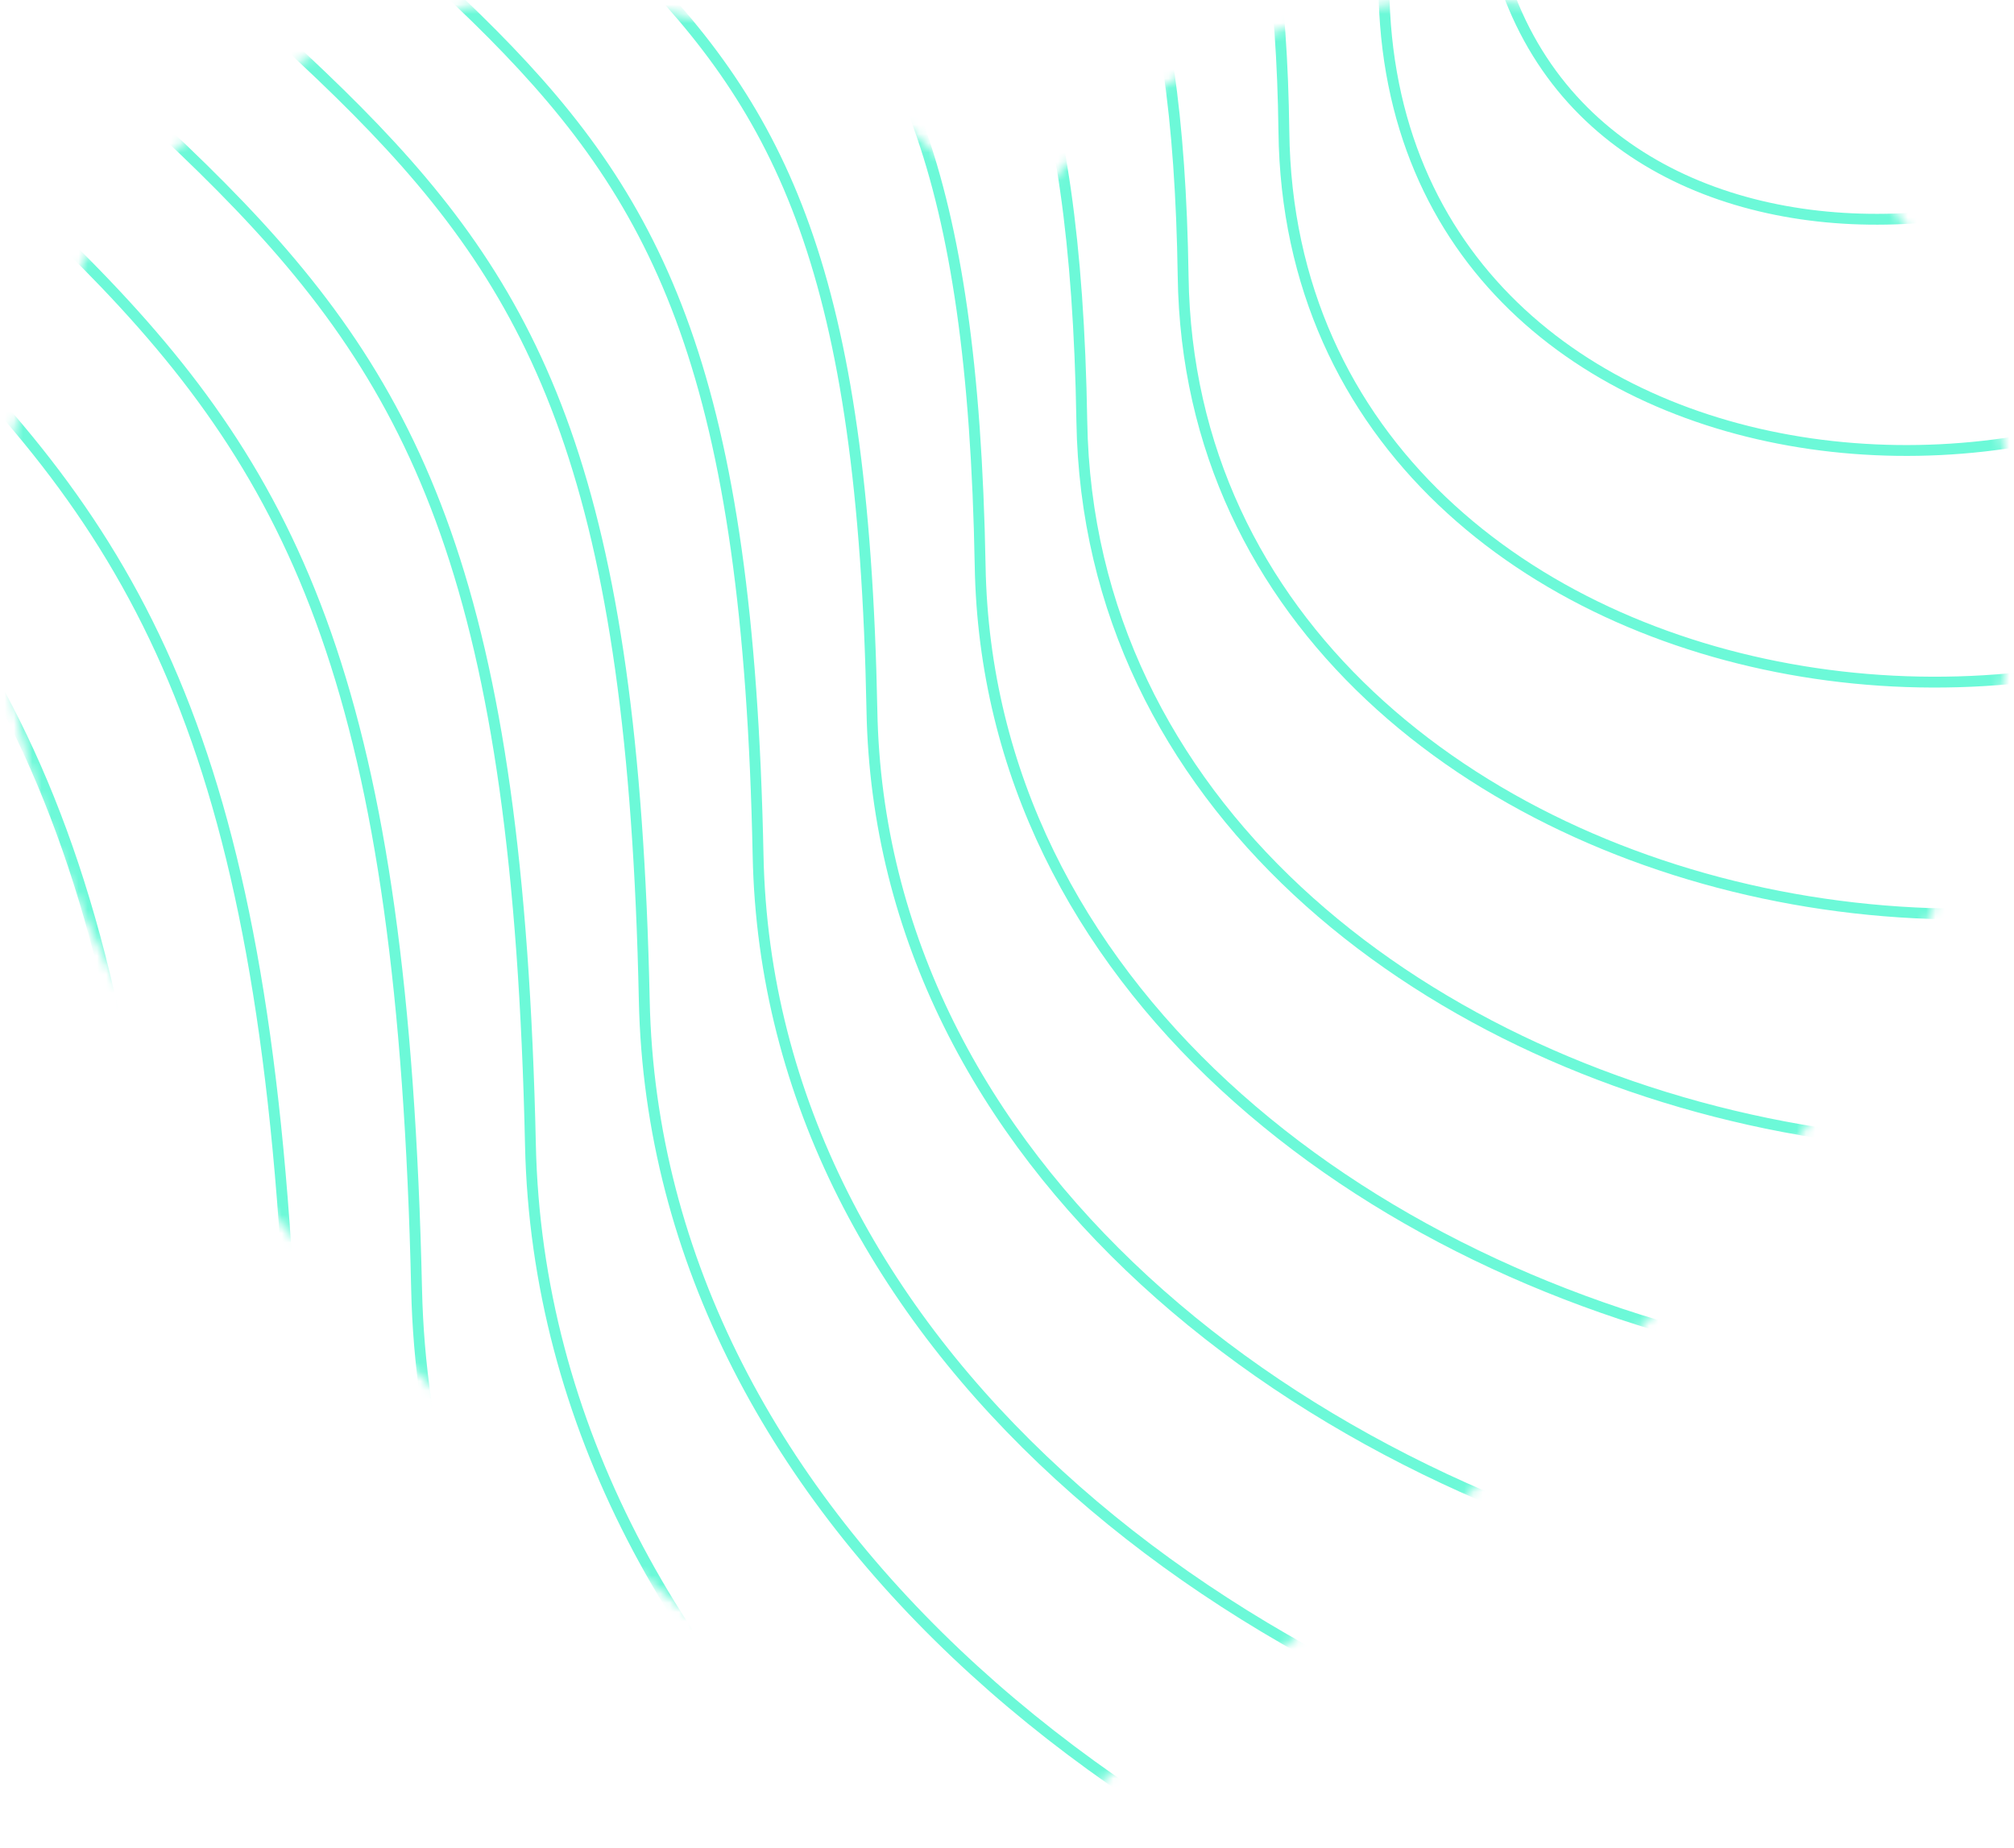<svg viewBox="0 0 218 200" fill="none" xmlns="http://www.w3.org/2000/svg">
<mask id="mask0_1844_129026" style="mask-type:alpha" maskUnits="userSpaceOnUse" x="0" y="0" width="218" height="200">
<path d="M158.046 0C137.752 0 119.845 10.114 109 25.548C98.155 10.114 80.248 0 59.954 0C26.842 0 0.008 26.834 0.008 59.946C0.008 122.278 70.853 173.711 109 200C147.147 173.711 217.992 122.278 217.992 59.946C217.992 26.834 191.158 0 158.046 0Z" fill="black"/>
</mask>
<g mask="url(#mask0_1844_129026)">
<path d="M532.359 -160.301L531.816 -160.523L531.811 -160.512L531.807 -160.5L532.359 -160.301ZM387.92 -428.296L387.764 -428.862L387.92 -428.296ZM532.903 -160.078C560.198 -226.769 569.278 -306.384 548.859 -363.144C538.643 -391.542 521.029 -414.25 494.591 -426.712C468.16 -439.17 432.998 -441.345 387.764 -428.862L388.077 -427.731C433.135 -440.165 467.99 -437.952 494.091 -425.65C520.185 -413.35 537.618 -390.924 547.754 -362.747C568.041 -306.356 559.048 -227.057 531.816 -160.523L532.903 -160.078ZM387.764 -428.862C289.992 -401.881 249.103 -374.853 215.132 -361.408C198.155 -354.69 182.875 -351.342 162.991 -353.018C143.079 -354.697 118.524 -361.416 83.008 -374.898L82.592 -373.8C118.135 -360.308 142.814 -353.541 162.892 -351.848C182.996 -350.153 198.46 -353.548 215.564 -360.317C249.751 -373.846 290.363 -400.765 388.077 -427.731L387.764 -428.862ZM83.008 -374.898C11.584 -402.01 -57.851 -361.013 -97.233 -297.29C-136.619 -233.56 -146.117 -146.855 -97.493 -82.218L-96.555 -82.923C-144.804 -147.063 -135.449 -233.221 -96.234 -296.673C-57.016 -360.131 11.898 -400.635 82.592 -373.8L83.008 -374.898ZM-97.493 -82.218C-49.028 -17.791 -14.126 5.654 8.858 28.927C20.344 40.558 28.879 52.16 34.734 68.861C40.596 85.58 43.784 107.443 44.508 139.612L45.682 139.586C44.956 107.366 41.763 85.361 35.842 68.472C29.914 51.565 21.265 39.819 9.693 28.102C-13.439 4.679 -48.147 -18.573 -96.555 -82.923L-97.493 -82.218ZM44.508 139.612C45.238 172.008 61.619 200.792 86.593 223.42C111.567 246.047 145.161 262.549 180.415 270.399C250.892 286.093 328.282 267.234 356.564 193.176L355.468 192.757C327.482 266.038 250.862 284.884 180.67 269.253C145.59 261.442 112.186 245.024 87.382 222.55C62.578 200.077 46.402 171.579 45.682 139.586L44.508 139.612ZM356.564 193.176C370.599 156.425 387.931 136.136 406.525 124.819C425.128 113.497 445.07 111.108 464.442 110.312C474.095 109.915 483.687 109.912 492.793 109.384C501.924 108.855 510.674 107.796 518.767 105.264C526.867 102.73 534.31 98.722 540.826 92.299C547.339 85.879 552.901 77.07 557.275 64.969L556.17 64.57C551.843 76.542 546.365 85.19 540.001 91.463C533.64 97.734 526.368 101.656 518.416 104.144C510.457 106.633 501.818 107.686 492.725 108.212C483.606 108.741 474.137 108.738 464.394 109.139C444.973 109.937 424.781 112.334 405.915 123.816C387.039 135.304 369.567 155.838 355.468 192.757L356.564 193.176ZM557.275 64.969C574.756 16.604 561.576 -20.412 547.621 -54.947C533.653 -89.513 518.98 -121.485 532.911 -160.101L531.807 -160.5C517.696 -121.386 532.607 -88.969 546.532 -54.507C560.471 -20.013 573.494 16.642 556.17 64.57L557.275 64.969Z" fill="#6CF9D8"/>
<path d="M556.53 -166.669L555.987 -166.891L555.982 -166.88L555.978 -166.868L556.53 -166.669ZM401.001 -455.492L400.845 -456.057L401.001 -455.492ZM557.073 -166.447C586.462 -238.314 596.236 -324.104 574.254 -385.261C563.257 -415.857 544.298 -440.319 515.843 -453.742C487.395 -467.163 449.545 -469.508 400.845 -456.057L401.157 -454.926C449.682 -468.328 487.225 -465.945 515.342 -452.681C543.453 -439.419 562.232 -415.239 573.15 -384.864C594.998 -324.076 585.312 -238.602 555.987 -166.891L557.073 -166.447ZM400.845 -456.057C295.567 -426.98 251.55 -397.855 214.961 -383.363C196.677 -376.121 180.216 -372.51 158.797 -374.318C137.351 -376.127 110.905 -383.371 72.661 -397.9L72.244 -396.803C110.516 -382.263 137.085 -374.972 158.698 -373.148C180.338 -371.322 196.982 -374.979 215.394 -382.271C252.198 -396.849 295.939 -425.864 401.157 -454.926L400.845 -456.057ZM72.661 -397.9C-4.22 -427.109 -78.966 -382.945 -121.365 -314.28C-163.769 -245.608 -173.99 -152.187 -121.647 -82.545L-120.709 -83.251C-172.677 -152.394 -162.598 -245.27 -120.366 -313.663C-78.13 -382.064 -3.905 -425.734 72.244 -396.803L72.661 -397.9ZM-121.647 -82.545C-69.464 -13.115 -31.889 12.144 -7.135 37.232C5.237 49.77 14.431 62.279 20.739 80.286C27.053 98.311 30.486 121.879 31.266 156.55L32.44 156.524C31.658 121.802 28.22 98.093 21.847 79.898C15.467 61.684 6.157 49.032 -6.299 36.407C-31.202 11.169 -68.582 -13.896 -120.709 -83.251L-121.647 -82.545ZM31.266 156.55C32.051 191.448 49.682 222.457 76.567 246.838C103.452 271.217 139.619 288.999 177.573 297.458C253.45 314.369 336.753 294.045 367.195 214.261L366.098 213.842C335.953 292.848 253.42 313.159 177.828 296.312C140.048 287.891 104.072 270.195 77.356 245.968C50.642 221.743 33.216 191.019 32.44 156.524L31.266 156.55ZM367.195 214.261C382.31 174.648 400.978 152.772 421.011 140.569C441.052 128.361 462.535 125.787 483.396 124.928C493.793 124.5 504.117 124.497 513.923 123.929C523.754 123.359 533.171 122.217 541.881 119.49C550.597 116.761 558.605 112.444 565.615 105.528C572.623 98.615 578.608 89.127 583.316 76.091L582.212 75.692C577.55 88.6 571.649 97.926 564.79 104.693C557.934 111.457 550.098 115.687 541.53 118.37C532.955 121.054 523.648 122.189 513.855 122.757C504.037 123.326 493.836 123.323 483.348 123.755C462.437 124.616 440.705 127.198 420.4 139.567C400.086 151.941 381.277 174.061 366.098 213.842L367.195 214.261ZM583.316 76.091C602.133 23.985 587.948 -15.893 572.922 -53.11C557.883 -90.359 542.074 -124.833 557.082 -166.47L555.978 -166.868C540.79 -124.734 556.836 -89.816 571.833 -52.671C586.842 -15.494 600.871 24.023 582.212 75.692L583.316 76.091Z" fill="#6CF9D8"/>
<path d="M580.707 -172.886L580.163 -173.108L580.158 -173.097L580.154 -173.085L580.707 -172.886ZM414.085 -482.682L413.929 -483.248L414.085 -482.682ZM581.25 -172.664C612.732 -249.744 623.2 -341.753 599.656 -407.337C587.877 -440.146 567.572 -466.374 537.1 -480.767C506.635 -495.157 466.096 -497.674 413.929 -483.248L414.242 -482.116C466.234 -496.494 506.465 -493.939 536.599 -479.706C566.727 -465.476 586.851 -439.53 598.551 -406.94C621.963 -341.725 611.582 -250.032 580.163 -173.108L581.25 -172.664ZM413.929 -483.248C301.146 -452.059 253.999 -420.824 214.793 -405.276C195.2 -397.506 177.559 -393.632 154.604 -395.571C131.623 -397.513 103.287 -405.284 62.315 -420.869L61.897 -419.772C102.897 -404.176 131.357 -396.357 154.506 -394.401C177.681 -392.443 195.506 -396.364 215.226 -404.185C254.647 -419.818 301.518 -450.944 414.242 -482.116L413.929 -483.248ZM62.315 -420.869C-20.024 -452.189 -100.082 -404.835 -145.499 -331.193C-190.921 -257.545 -201.865 -157.36 -145.804 -82.68L-144.865 -83.384C-200.553 -157.567 -189.75 -257.207 -144.5 -330.577C-99.246 -403.955 -19.709 -450.813 61.897 -419.772L62.315 -420.869ZM-145.804 -82.68C-89.9 -8.21 -49.653 18.877 -23.128 45.791C-9.871 59.243 -0.017 72.666 6.743 91.988C13.51 111.328 17.188 136.613 18.024 173.803L19.197 173.777C18.36 136.536 14.677 111.11 7.852 91.6C1.019 72.072 -8.95 58.505 -22.292 44.967C-48.965 17.902 -89.018 -8.991 -144.865 -83.384L-145.804 -82.68ZM18.024 173.803C18.865 211.22 37.745 244.471 66.542 270.617C95.338 296.761 134.077 315.831 174.732 324.902C256.011 343.039 345.227 321.24 377.83 235.69L376.733 235.272C344.426 320.044 255.98 341.83 174.988 323.757C134.507 314.724 95.958 295.739 67.331 269.748C38.706 243.758 20.029 210.792 19.197 173.777L18.024 173.803ZM377.83 235.69C394.025 193.195 414.03 169.721 435.501 156.627C456.981 143.526 480.005 140.764 502.355 139.843C513.497 139.384 524.553 139.381 535.058 138.771C545.589 138.16 555.674 136.936 565 134.012C583.704 128.149 599.268 115.476 609.364 87.488L608.259 87.09C598.279 114.758 582.978 127.146 564.649 132.892C555.457 135.773 545.483 136.99 534.99 137.599C524.472 138.21 513.54 138.207 502.307 138.67C479.907 139.593 456.633 142.363 434.889 155.624C413.137 168.891 392.992 192.608 376.733 235.272L377.83 235.69ZM609.364 87.488C629.517 31.614 614.325 -11.146 598.229 -51.065C582.119 -91.014 565.173 -128.008 581.259 -172.687L580.154 -173.085C563.89 -127.91 581.072 -90.472 597.14 -50.626C613.22 -10.748 628.255 31.652 608.259 87.09L609.364 87.488Z" fill="#6CF9D8"/>
<path d="M604.875 -179.102L604.331 -179.324L604.327 -179.313L604.323 -179.301L604.875 -179.102ZM427.162 -509.872L427.005 -510.438L427.162 -509.872ZM605.418 -178.88C638.995 -261.173 650.156 -359.4 625.049 -429.412C612.489 -464.435 590.839 -492.429 558.349 -507.791C525.867 -523.15 482.64 -525.839 427.005 -510.438L427.318 -509.306C482.777 -524.659 525.697 -521.932 557.848 -506.73C589.992 -491.531 611.463 -463.819 623.944 -429.015C648.919 -359.373 637.844 -261.461 604.331 -179.324L605.418 -178.88ZM427.005 -510.438C306.716 -477.138 256.439 -443.791 214.617 -427.188C193.716 -418.891 174.894 -414.752 150.404 -416.824C125.887 -418.897 95.661 -427.196 51.96 -443.837L51.542 -442.739C95.271 -426.088 125.621 -417.742 150.305 -415.654C175.016 -413.564 194.021 -417.749 215.05 -426.097C257.088 -442.786 307.088 -476.023 427.318 -509.306L427.005 -510.438ZM51.96 -443.837C-35.836 -477.268 -121.207 -426.724 -169.641 -348.106C-218.081 -269.481 -229.749 -162.532 -169.968 -82.813L-169.029 -83.517C-228.437 -162.739 -216.91 -269.143 -168.642 -347.49C-120.369 -425.845 -35.52 -475.892 51.542 -442.739L51.96 -443.837ZM-169.968 -82.813C-110.345 -3.304 -67.426 25.61 -39.13 54.352C-24.987 68.717 -14.473 83.054 -7.26 103.691C-0.041 124.346 3.882 151.347 4.773 191.057L5.947 191.031C5.054 151.271 1.126 124.128 -6.152 103.303C-13.437 82.46 -24.066 67.98 -38.293 53.528C-66.737 24.636 -109.463 -4.084 -169.029 -83.517L-169.968 -82.813ZM4.773 191.057C5.67 230.993 25.8 266.486 56.508 294.397C87.215 322.306 128.527 342.663 171.883 352.348C258.564 371.711 353.693 348.435 388.456 257.121L387.359 256.703C352.892 347.24 258.532 370.501 172.139 351.202C128.957 341.557 87.836 321.284 57.298 293.528C26.761 265.773 6.835 230.566 5.947 191.031L4.773 191.057ZM388.456 257.121C405.732 211.742 427.073 186.672 449.983 172.685C472.901 158.692 497.466 155.743 521.306 154.759C533.193 154.269 544.981 154.266 556.186 153.615C567.417 152.962 578.169 151.655 588.111 148.535C608.049 142.279 624.64 128.757 635.403 98.886L634.299 98.488C623.65 128.04 607.322 141.277 587.76 147.415C577.952 150.493 567.31 151.793 556.118 152.443C544.9 153.095 533.236 153.092 521.258 153.586C497.368 154.572 472.553 157.529 449.371 171.683C426.179 185.842 404.698 211.156 387.359 256.703L388.456 257.121ZM635.403 98.886C656.893 39.244 640.695 -6.399 623.527 -49.019C606.347 -91.669 588.265 -131.183 605.427 -178.904L604.323 -179.301C586.982 -131.084 605.299 -91.127 622.438 -48.58C639.59 -6.001 655.631 39.282 634.299 98.488L635.403 98.886Z" fill="#6CF9D8"/>
<path d="M630.1 -185.582L629.556 -185.804L629.552 -185.792L629.547 -185.781L630.1 -185.582ZM440.812 -538.199L440.656 -538.765L440.812 -538.199ZM630.643 -185.361C666.404 -273.084 678.29 -377.788 651.552 -452.411C638.176 -489.741 615.122 -519.575 580.528 -535.946C545.94 -552.314 499.908 -555.182 440.656 -538.765L440.969 -537.633C500.045 -554.002 545.77 -551.096 580.026 -534.885C614.275 -518.677 637.15 -489.125 650.446 -452.015C677.053 -377.76 665.253 -273.371 629.556 -185.804L630.643 -185.361ZM440.656 -538.765C312.534 -503.266 258.992 -467.721 214.439 -450.018C192.172 -441.171 172.119 -436.758 146.026 -438.967C119.907 -441.178 87.709 -450.026 41.161 -467.766L40.743 -466.669C87.318 -448.918 119.641 -440.022 145.927 -437.797C172.241 -435.569 192.478 -440.029 214.872 -448.927C259.641 -466.715 312.906 -502.151 440.969 -537.633L440.656 -538.765ZM41.161 -467.766C-52.33 -503.397 -143.244 -449.53 -194.828 -365.728C-246.416 -281.919 -258.84 -167.924 -195.178 -82.956L-194.238 -83.66C-257.528 -168.131 -245.245 -281.582 -193.828 -365.113C-142.406 -448.651 -52.014 -502.02 40.743 -466.669L41.161 -467.766ZM-195.178 -82.956C-131.673 1.801 -85.965 32.619 -55.821 63.264C-40.755 78.581 -29.552 93.869 -21.867 115.876C-14.176 137.902 -9.997 166.691 -9.048 209.026L-7.874 208.999C-8.825 166.615 -13.008 137.684 -20.759 115.489C-28.515 93.276 -39.833 77.844 -54.984 62.441C-85.276 31.645 -130.79 1.022 -194.238 -83.66L-195.178 -82.956ZM-9.048 209.026C-8.093 251.586 13.341 289.414 46.044 319.162C78.745 348.91 122.742 370.61 168.916 380.933C261.233 401.573 362.533 376.76 399.55 279.44L398.453 279.022C361.731 375.565 261.201 400.363 169.172 379.787C123.172 369.503 79.367 347.888 46.834 318.294C14.303 288.701 -6.928 251.159 -7.874 208.999L-9.048 209.026ZM399.55 279.44C417.953 231.058 440.689 204.324 465.1 189.407C489.52 174.485 515.692 171.341 541.087 170.292C553.75 169.77 566.302 169.767 578.237 169.072C590.198 168.377 601.648 166.984 612.233 163.659C633.457 156.993 651.12 142.588 662.58 110.754L661.476 110.356C650.13 141.871 632.729 155.991 611.881 162.539C601.431 165.821 590.092 167.207 578.169 167.9C566.221 168.595 553.793 168.593 541.038 169.119C515.594 170.17 489.171 173.322 464.488 188.405C439.795 203.494 416.919 230.472 398.453 279.022L399.55 279.44ZM662.58 110.754C685.464 47.187 668.217 -1.459 649.931 -46.892C631.634 -92.356 612.366 -134.494 630.652 -185.384L629.547 -185.781C611.083 -134.396 630.586 -91.815 648.842 -46.453C667.111 -1.061 684.203 47.225 661.476 110.356L662.58 110.754Z" fill="#6CF9D8"/>
<path d="M652.169 -191.283L651.625 -191.505L651.62 -191.493L651.616 -191.482L652.169 -191.283ZM452.754 -563.126L452.597 -563.692L452.754 -563.126ZM652.712 -191.062C690.385 -283.564 702.904 -393.968 674.739 -472.65C660.65 -512.008 636.367 -543.461 599.931 -560.721C563.502 -577.977 515.015 -581.002 452.597 -563.692L452.911 -562.56C515.152 -579.822 563.332 -576.759 599.429 -559.66C635.52 -542.564 659.623 -511.394 673.634 -472.254C701.667 -393.94 689.234 -283.851 651.625 -191.505L652.712 -191.062ZM452.597 -563.692C317.622 -526.258 261.222 -488.777 214.28 -470.107C190.818 -460.776 169.687 -456.121 142.193 -458.451C114.672 -460.783 80.748 -470.115 31.709 -488.823L31.29 -487.726C80.357 -469.008 114.406 -459.627 142.094 -457.281C169.809 -454.933 191.124 -459.634 214.714 -469.016C261.873 -487.772 317.995 -525.143 452.911 -562.56L452.597 -563.692ZM31.709 -488.823C-66.765 -526.388 -162.529 -469.598 -216.868 -381.234C-271.212 -292.863 -284.297 -172.668 -217.239 -83.081L-216.299 -83.785C-282.985 -172.875 -270.041 -292.526 -215.868 -380.619C-161.69 -468.72 -66.448 -525.011 31.29 -487.726L31.709 -488.823ZM-217.239 -83.081C-150.338 6.295 -102.189 38.788 -70.429 71.108C-54.554 87.262 -42.748 103.388 -34.651 126.601C-26.546 149.832 -22.144 180.195 -21.144 224.839L-19.97 224.813C-20.972 180.118 -25.379 149.614 -33.542 126.214C-41.712 102.795 -53.632 86.526 -69.592 70.285C-101.5 37.814 -149.455 5.516 -216.299 -83.785L-217.239 -83.081ZM-21.144 224.839C-20.138 269.709 2.437 309.591 36.885 340.958C71.332 372.323 117.677 395.204 166.317 406.089C263.566 427.852 370.265 401.687 409.255 299.081L408.157 298.664C369.463 400.492 263.533 426.642 166.573 404.943C118.108 394.097 71.954 371.302 37.676 340.09C3.399 308.879 -18.973 269.282 -19.97 224.813L-21.144 224.839ZM409.255 299.081C428.644 248.057 452.6 219.858 478.325 204.124C504.058 188.385 531.638 185.068 558.392 183.963C571.736 183.411 584.955 183.409 597.53 182.676C610.13 181.943 622.189 180.474 633.337 176.969C655.686 169.943 674.287 154.76 686.357 121.199L685.253 120.801C673.297 154.043 654.958 168.941 632.985 175.849C621.971 179.311 610.023 180.773 597.462 181.504C584.874 182.237 571.778 182.234 558.343 182.79C531.54 183.897 503.709 187.221 477.712 203.123C451.706 219.029 427.61 247.472 408.157 298.664L409.255 299.081ZM686.357 121.199C710.462 54.178 692.296 2.89 673.032 -45.019C653.757 -92.959 633.452 -137.407 652.721 -191.085L651.616 -191.482C632.169 -137.309 652.709 -92.418 671.943 -44.581C691.19 3.287 709.2 54.216 685.253 120.801L686.357 121.199Z" fill="#6CF9D8"/>
<path d="M679.495 -198.272L678.951 -198.494L678.946 -198.482L678.942 -198.471L679.495 -198.272ZM467.541 -593.71L467.384 -594.276L467.541 -593.71ZM680.038 -198.051C720.078 -296.418 733.381 -413.818 703.449 -497.48C688.477 -539.329 662.673 -572.769 623.957 -591.119C585.248 -609.465 533.721 -612.684 467.384 -594.276L467.698 -593.145C533.859 -611.503 585.077 -608.247 623.454 -590.058C661.825 -571.872 687.45 -538.715 702.344 -497.085C732.144 -413.79 718.927 -296.705 678.951 -198.494L680.038 -198.051ZM467.384 -594.276C323.924 -554.467 263.987 -514.612 214.086 -494.754C189.145 -484.83 166.68 -479.878 137.45 -482.356C108.193 -484.836 72.132 -494.762 20.008 -514.657L19.59 -513.56C71.741 -493.655 107.927 -483.681 137.351 -481.186C166.802 -478.689 189.451 -483.688 214.52 -493.664C264.637 -513.607 324.297 -553.353 467.698 -593.145L467.384 -594.276ZM20.008 -514.657C-84.634 -554.598 -186.403 -494.219 -244.154 -400.257C-301.91 -306.288 -315.812 -178.483 -244.55 -83.227L-243.61 -83.93C-314.501 -178.69 -300.739 -305.951 -243.154 -399.642C-185.564 -493.342 -84.317 -553.221 19.59 -513.56L20.008 -514.657ZM-244.55 -83.227C-173.444 11.819 -122.274 46.367 -88.512 80.743C-71.637 97.925 -59.085 115.079 -50.476 139.771C-41.86 164.481 -37.181 196.775 -36.117 244.254L-34.943 244.228C-36.008 196.699 -40.692 164.264 -49.367 139.384C-58.048 114.486 -70.714 97.189 -87.674 79.92C-121.585 45.394 -172.561 11.04 -243.61 -83.93L-244.55 -83.227ZM-36.117 244.254C-35.049 291.958 -11.06 334.362 25.548 367.714C62.155 401.065 111.409 425.394 163.101 436.969C266.456 460.112 379.841 432.286 421.272 323.195L420.175 322.778C379.038 431.092 266.424 458.901 163.358 435.823C111.84 424.288 62.777 400.044 26.339 366.846C-10.098 333.65 -33.884 291.531 -34.943 244.228L-36.117 244.254ZM421.272 323.195C441.883 268.928 467.35 238.932 494.701 222.194C522.06 205.45 551.382 201.923 579.82 200.747C594.005 200.161 608.053 200.158 621.418 199.379C634.809 198.599 647.623 197.037 659.468 193.312C683.211 185.843 702.973 169.706 715.798 134.025L714.694 133.628C701.983 168.989 682.482 184.842 659.115 192.192C647.405 195.875 634.702 197.429 621.35 198.207C607.972 198.987 594.048 198.984 579.771 199.574C551.284 200.752 521.712 204.287 494.088 221.192C466.455 238.103 440.849 268.343 420.175 322.778L421.272 323.195ZM715.798 134.025C741.413 62.766 722.11 8.235 701.636 -42.713C681.15 -93.692 659.561 -140.974 680.047 -198.074L678.942 -198.471C658.278 -140.876 680.102 -93.151 700.547 -42.275C721.004 8.632 740.152 62.804 714.694 133.628L715.798 134.025Z" fill="#6CF9D8"/>
<path d="M701.567 -203.979L701.023 -204.2L701.019 -204.189L701.014 -204.177L701.567 -203.979ZM479.486 -618.643L479.329 -619.208L479.486 -618.643ZM702.111 -203.758C744.061 -306.903 757.998 -430.004 726.64 -517.725C710.954 -561.603 683.921 -596.662 643.364 -615.9C602.812 -635.134 548.831 -638.51 479.329 -619.208L479.643 -618.077C548.969 -637.33 602.642 -633.916 642.861 -614.839C683.073 -595.765 709.927 -560.989 725.534 -517.33C756.761 -429.976 742.91 -307.19 701.023 -204.2L702.111 -203.758ZM479.329 -619.208C329.015 -577.465 266.221 -535.674 213.93 -514.849C187.795 -504.441 164.252 -499.247 133.62 -501.846C102.962 -504.448 65.174 -514.857 10.559 -535.72L10.14 -534.623C64.783 -513.75 102.694 -503.292 133.521 -500.676C164.374 -498.059 188.101 -503.299 214.365 -513.759C266.872 -534.67 329.388 -576.35 479.643 -618.077L479.329 -619.208ZM10.559 -535.72C-99.066 -577.596 -205.685 -514.293 -266.191 -415.769C-326.703 -317.238 -341.266 -183.233 -266.607 -83.358L-265.667 -84.061C-339.955 -183.439 -325.532 -316.901 -265.191 -415.155C-204.846 -513.416 -98.749 -576.218 10.14 -534.623L10.559 -535.72ZM-266.607 -83.358C-192.106 16.307 -138.496 52.53 -103.117 88.581C-85.433 106.6 -72.279 124.592 -63.256 150.489C-54.227 176.406 -49.324 210.273 -48.21 260.062L-47.036 260.035C-48.152 210.197 -53.06 176.188 -62.148 150.103C-71.242 123.999 -84.51 105.865 -102.279 87.758C-137.806 51.557 -191.222 15.528 -265.667 -84.061L-266.607 -83.358ZM-48.21 260.062C-47.091 310.075 -21.961 354.533 16.393 389.503C54.745 424.472 106.347 449.983 160.505 462.119C268.792 486.385 387.576 457.207 430.98 342.831L429.882 342.414C386.773 456.013 268.759 485.175 160.762 460.973C106.778 448.876 55.367 423.451 17.184 388.636C-20.998 353.822 -45.926 309.649 -47.036 260.035L-48.21 260.062ZM430.98 342.831C452.577 285.921 479.264 254.461 507.928 236.905C536.602 219.343 567.33 215.645 597.128 214.412C611.994 213.797 626.709 213.794 640.714 212.977C654.744 212.159 668.167 210.522 680.575 206.616C705.443 198.787 726.143 181.872 739.579 144.464L738.474 144.067C725.153 181.156 704.714 197.786 680.222 205.496C667.949 209.359 654.637 210.99 640.645 211.805C626.628 212.623 612.037 212.62 597.08 213.239C567.232 214.474 536.253 218.181 507.315 235.904C478.369 253.632 451.543 285.337 429.882 342.414L430.98 342.831ZM739.579 144.464C766.414 69.751 746.192 12.578 724.74 -40.846C703.276 -94.301 680.65 -143.893 702.119 -203.781L701.014 -204.177C679.367 -143.795 702.228 -93.761 723.651 -40.408C745.086 12.975 765.153 69.789 738.474 144.067L739.579 144.464Z" fill="#6CF9D8"/>
<path d="M727.838 -210.722L727.295 -210.943L727.29 -210.932L727.286 -210.92L727.838 -210.722ZM493.701 -648.107L493.544 -648.673L493.701 -648.107ZM728.382 -210.501C772.609 -319.294 787.3 -449.131 754.242 -541.648C737.707 -587.925 709.212 -624.897 666.462 -645.185C623.718 -665.469 566.815 -669.031 493.544 -648.673L493.858 -647.542C566.952 -667.85 623.547 -664.251 665.959 -644.124C708.364 -624 736.68 -587.311 753.137 -541.253C786.063 -449.103 771.458 -319.58 727.295 -210.943L728.382 -210.501ZM493.544 -648.673C335.071 -604.642 268.875 -560.565 213.74 -538.596C186.183 -527.616 161.357 -522.137 129.056 -524.879C96.728 -527.623 56.886 -538.604 -0.694 -560.61L-1.113 -559.514C56.495 -537.497 96.461 -526.467 128.957 -523.709C161.479 -520.948 186.489 -526.475 214.175 -537.506C269.526 -559.56 335.445 -603.528 493.858 -647.542L493.544 -648.673ZM-0.694 -560.61C-116.251 -604.773 -228.645 -538.015 -292.431 -434.1C-356.223 -330.177 -371.573 -188.845 -292.871 -83.511L-291.931 -84.213C-370.262 -189.051 -355.052 -329.841 -291.431 -433.486C-227.805 -537.139 -115.934 -603.395 -1.113 -559.514L-0.694 -560.61ZM-292.871 -83.511C-214.327 21.613 -157.811 59.816 -120.508 97.846C-101.862 116.855 -87.99 135.836 -78.476 163.159C-68.955 190.5 -63.786 226.227 -62.611 278.745L-61.438 278.719C-62.613 226.151 -67.788 190.282 -77.367 162.773C-86.953 135.244 -100.938 116.12 -119.67 97.024C-157.121 58.843 -213.443 20.835 -291.931 -84.213L-292.871 -83.511ZM-62.611 278.745C-61.431 331.488 -34.943 378.374 5.488 415.256C45.918 452.137 100.316 479.043 157.41 491.843C271.568 517.437 396.779 486.661 442.532 366.039L441.434 365.622C395.977 485.467 271.535 516.227 157.667 490.698C100.748 477.936 46.541 451.116 6.28 414.389C-33.98 377.663 -60.267 331.061 -61.438 278.719L-62.611 278.745ZM442.532 366.039C465.303 306.006 493.443 272.815 523.671 254.292C553.908 235.764 586.312 231.863 617.729 230.562C633.404 229.913 648.915 229.911 663.68 229.049C678.47 228.186 692.619 226.459 705.697 222.341C731.905 214.086 753.722 196.251 767.884 156.803L766.779 156.407C752.732 195.536 731.176 213.085 705.344 221.221C692.402 225.297 678.363 227.017 663.611 227.877C648.834 228.739 633.447 228.737 617.68 229.389C586.213 230.692 553.559 234.601 523.058 253.291C492.547 271.987 464.269 305.422 441.434 365.622L442.532 366.039ZM767.884 156.803C796.172 78.008 774.856 17.712 752.24 -38.638C729.612 -95.019 705.751 -147.341 728.391 -210.524L727.286 -210.92C704.469 -147.243 728.563 -94.479 751.151 -38.201C773.75 18.109 794.91 78.046 766.779 156.407L767.884 156.803Z" fill="#6CF9D8"/>
<path d="M755.164 -217.714L754.62 -217.935L754.616 -217.924L754.612 -217.912L755.164 -217.714ZM508.488 -678.694L508.331 -679.26L508.488 -678.694ZM755.708 -217.493C802.301 -332.151 817.777 -468.983 782.953 -566.482C765.534 -615.249 735.518 -654.208 690.488 -675.586C645.464 -696.96 585.521 -700.715 508.331 -679.26L508.645 -678.129C585.659 -699.534 645.293 -695.742 689.984 -674.525C734.669 -653.311 764.507 -614.635 781.847 -566.087C816.54 -468.955 801.15 -332.437 754.62 -217.935L755.708 -217.493ZM508.331 -679.26C341.373 -632.855 271.64 -586.402 213.546 -563.247C184.509 -551.673 158.349 -545.896 124.312 -548.787C90.249 -551.679 48.27 -563.254 -12.395 -586.448L-12.814 -585.351C47.878 -562.147 89.982 -550.524 124.213 -547.617C158.471 -544.708 184.816 -550.531 213.981 -562.156C272.291 -585.398 341.747 -631.74 508.645 -678.129L508.331 -679.26ZM-12.395 -586.448C-134.12 -632.986 -252.519 -562.64 -319.717 -453.126C-386.92 -343.604 -403.089 -194.662 -320.183 -83.659L-319.242 -84.362C-401.778 -194.869 -385.749 -343.268 -318.717 -452.512C-251.679 -561.764 -133.803 -631.608 -12.814 -585.351L-12.395 -586.448ZM-320.183 -83.659C-237.433 27.134 -177.896 67.392 -138.591 107.478C-118.944 127.515 -104.327 147.524 -94.301 176.325C-84.269 205.146 -78.823 242.804 -77.585 298.157L-76.411 298.131C-77.65 242.728 -83.101 204.929 -93.192 175.94C-103.29 146.932 -118.021 126.78 -137.753 106.656C-177.206 66.419 -236.549 26.355 -319.242 -84.362L-320.183 -83.659ZM-77.585 298.157C-76.342 353.734 -48.441 403.142 -5.849 442.01C36.741 480.876 94.048 509.231 154.195 522.721C274.458 549.694 406.355 517.257 454.549 390.149L453.452 389.733C405.552 516.064 274.425 548.483 154.452 521.575C94.48 508.125 37.364 479.855 -5.058 441.143C-47.478 402.432 -75.177 353.308 -76.411 298.131L-77.585 298.157ZM454.549 390.149C478.541 326.873 508.192 291.885 540.047 272.359C571.91 252.827 606.056 248.715 639.156 247.344C655.673 246.66 672.012 246.657 687.568 245.75C703.15 244.84 718.054 243.02 731.828 238.68C759.43 229.984 782.408 211.195 797.325 169.627L796.22 169.23C781.417 210.479 758.701 228.983 731.475 237.561C717.836 241.858 703.043 243.67 687.499 244.578C671.931 245.486 655.716 245.483 639.108 246.171C605.957 247.544 571.561 251.664 539.433 271.358C507.297 291.057 477.507 326.289 453.452 389.733L454.549 390.149ZM797.325 169.627C827.123 86.593 804.671 23.054 780.844 -36.335C757.005 -95.755 731.859 -150.911 755.717 -217.516L754.612 -217.912C730.577 -150.813 755.956 -95.215 779.754 -35.898C803.565 23.45 825.862 86.631 796.22 169.23L797.325 169.627Z" fill="#6CF9D8"/>
<path d="M280.484 -108.295L280.999 -108.013L280.484 -108.295ZM247.379 -151.133L247.565 -150.576L247.379 -151.133ZM237.541 -17.023L237.118 -17.43L237.541 -17.023ZM272.12 -54.928L271.568 -55.128L272.12 -54.928ZM280.999 -108.013C287.084 -119.14 282.96 -131.554 275.265 -140.377C271.409 -144.797 266.628 -148.358 261.703 -150.451C256.782 -152.542 251.67 -153.186 247.193 -151.69L247.565 -150.576C251.688 -151.955 256.494 -151.389 261.244 -149.37C265.989 -147.354 270.629 -143.906 274.38 -139.605C281.898 -130.986 285.727 -119.105 279.969 -108.576L280.999 -108.013ZM247.193 -151.69C218.65 -142.148 199.057 -143.408 185.964 -143.408L185.964 -142.234C199.038 -142.234 218.815 -140.965 247.565 -150.576L247.193 -151.69ZM185.964 -143.408C168.349 -143.408 156.134 -135.641 149.331 -124.405C142.542 -113.193 141.174 -98.588 145.099 -84.93L146.227 -85.254C142.378 -98.647 143.74 -112.906 150.335 -123.797C156.915 -134.663 168.738 -142.234 185.964 -142.234L185.964 -143.408ZM145.099 -84.93C147.064 -78.094 149.654 -73.626 152.445 -70.206C155.211 -66.817 158.203 -64.437 160.83 -61.889C163.474 -59.326 165.849 -56.513 167.574 -52.128C169.305 -47.73 170.397 -41.712 170.397 -32.724L171.571 -32.724C171.571 -41.799 170.47 -47.976 168.667 -52.558C166.859 -57.152 164.362 -60.1 161.648 -62.732C158.917 -65.38 156.065 -67.627 153.354 -70.948C150.668 -74.239 148.15 -78.564 146.227 -85.254L145.099 -84.93ZM170.397 -32.724C170.397 -21.635 173.439 -13.808 178.372 -8.647C183.304 -3.489 190.055 -1.068 197.331 -0.65C211.85 0.183 228.654 -6.944 237.964 -16.615L237.118 -17.43C228.035 -7.994 211.56 -1.01 197.398 -1.823C190.334 -2.228 183.895 -4.569 179.221 -9.458C174.55 -14.345 171.571 -21.85 171.571 -32.724L170.397 -32.724ZM237.964 -16.615C245.458 -24.401 250.685 -24.957 256.03 -28.189C261.369 -31.418 266.294 -37.126 272.672 -54.728L271.568 -55.128C265.219 -37.605 260.412 -32.212 255.422 -29.194C250.438 -26.18 244.739 -25.346 237.118 -17.43L237.964 -16.615ZM272.672 -54.728C273.911 -58.148 274.363 -61.982 274.528 -66.083C274.692 -70.165 274.57 -74.613 274.636 -79.169C274.767 -88.336 275.647 -98.225 280.999 -108.013L279.969 -108.576C274.478 -98.533 273.593 -88.41 273.462 -79.186C273.395 -74.548 273.518 -70.206 273.355 -66.13C273.192 -62.072 272.746 -58.379 271.568 -55.128L272.672 -54.728Z" fill="#6CF9D8"/>
<path d="M376.021 -403.102C541.752 -448.929 560.985 -278.657 510.338 -155.575C483.859 -83.109 563.807 -34.867 531.726 53.885C498.929 144.617 398.649 38.502 346.122 173.874C293.298 309.556 60.053 244.994 57.416 123.931C54.779 3.577 14.688 36.727 -74.085 -82.802C-162.858 -202.331 -39.311 -402.346 93.055 -353.303C223.444 -304.261 195.702 -353.189 376.021 -403.102Z" stroke="#6CF9D8" stroke-width="1.174"/>
<path d="M364.12 -377.909C514.999 -419.729 535.083 -263.791 488.317 -150.851C463.401 -83.648 536.085 -38.211 506.73 43C475.939 128.171 385.013 31.375 336.228 154.78C286.847 278.805 72.11 221.611 69.737 108.261C67.364 -3.67 29.527 27.246 -51.146 -83.035C-131.819 -193.317 -19.304 -376.398 103.31 -332.259C221.968 -288.121 198.969 -332.03 364.12 -377.909Z" stroke="#6CF9D8" stroke-width="1.174"/>
<path d="M352.22 -352.715C488.245 -390.526 509.181 -248.922 466.295 -146.126C442.943 -84.186 508.363 -41.554 481.732 32.116C452.949 111.726 371.377 24.25 326.333 135.688C280.395 248.055 84.166 198.229 82.057 92.594C79.948 -10.915 44.365 17.767 -28.208 -83.266C-100.781 -184.3 0.703 -350.448 113.564 -311.214C220.492 -271.979 202.235 -310.869 352.22 -352.715Z" stroke="#6CF9D8" stroke-width="1.174"/>
<path d="M340.321 -327.523C461.493 -361.327 483.281 -234.057 444.275 -141.403C422.487 -84.727 480.644 -44.899 456.737 21.23C429.961 95.279 357.744 17.123 316.441 116.594C273.946 217.303 96.225 174.845 94.379 76.923C92.534 -18.163 59.206 8.286 -5.267 -83.5C-69.741 -175.286 20.712 -324.5 123.821 -290.17C219.018 -255.84 205.504 -289.711 340.321 -327.523Z" stroke="#6CF9D8" stroke-width="1.174"/>
<path d="M327.815 -302.331C434.134 -332.127 456.773 -219.191 421.648 -136.679C401.423 -85.267 452.317 -48.244 431.135 10.344C406.365 78.833 343.503 9.995 305.941 97.499C266.889 186.551 107.676 151.461 106.094 61.253C104.512 -25.41 73.439 -1.196 17.066 -83.734C-39.308 -166.272 40.113 -298.552 133.47 -269.127C216.936 -239.701 208.165 -268.552 327.815 -302.331Z" stroke="#6CF9D8" stroke-width="1.174"/>
<path d="M314.599 -277.134C406.065 -302.922 429.555 -204.32 398.311 -131.951C379.649 -85.802 423.28 -51.584 404.823 -0.538C382.06 62.39 328.552 2.873 294.731 78.409C259.122 155.804 118.418 128.081 117.099 45.587C115.781 -32.653 86.963 -10.673 38.689 -83.963C-9.585 -157.254 58.805 -272.6 142.409 -248.079C214.145 -223.557 210.117 -247.389 314.599 -277.134Z" stroke="#6CF9D8" stroke-width="1.174"/>
<path d="M301.345 -251.941C377.958 -273.722 402.299 -189.453 374.935 -127.227C357.838 -86.342 394.204 -54.928 378.472 -11.423C357.717 45.944 313.563 -4.254 283.483 59.316C251.317 125.053 129.121 104.698 128.066 29.918C127.011 -39.899 100.447 -20.154 60.273 -84.196C20.1 -148.239 77.459 -246.652 151.31 -227.034C211.315 -207.417 212.03 -226.23 301.345 -251.941Z" stroke="#6CF9D8" stroke-width="1.174"/>
<path d="M288.029 -226.742C349.788 -244.516 374.981 -174.581 351.498 -122.498C335.964 -86.876 365.067 -58.267 352.059 -22.303C333.311 29.504 298.511 -11.375 272.173 40.228C243.45 94.307 139.762 81.32 138.971 14.254C138.18 -47.141 113.87 -29.629 81.796 -84.424C49.722 -139.218 96.05 -220.698 160.149 -205.985C208.424 -191.272 213.881 -205.065 288.029 -226.742Z" stroke="#6CF9D8" stroke-width="1.174"/>
<path d="M274.63 -201.543C321.536 -215.309 347.581 -159.709 327.978 -117.767C314.007 -87.409 335.847 -61.605 325.564 -33.182C308.823 13.064 283.377 -18.495 260.78 21.14C235.5 63.562 150.32 57.943 149.793 -1.409C149.266 -54.381 127.21 -39.103 103.236 -84.65C79.262 -130.197 114.558 -194.743 168.905 -184.934C205.45 -175.126 215.649 -183.899 274.63 -201.543Z" stroke="#6CF9D8" stroke-width="1.174"/>
<path d="M261.105 -176.347C293.158 -186.104 320.054 -144.838 304.332 -113.039C291.925 -87.945 306.502 -64.946 298.943 -44.063C284.209 -3.379 268.118 -25.618 249.261 2.05C227.425 32.814 160.753 34.563 160.489 -17.075C160.226 -61.624 140.425 -48.58 124.551 -84.879C108.676 -121.179 132.941 -168.791 177.535 -163.886C202.35 -158.982 217.292 -162.736 261.105 -176.347Z" stroke="#6CF9D8" stroke-width="1.174"/>
</g>
</svg>
